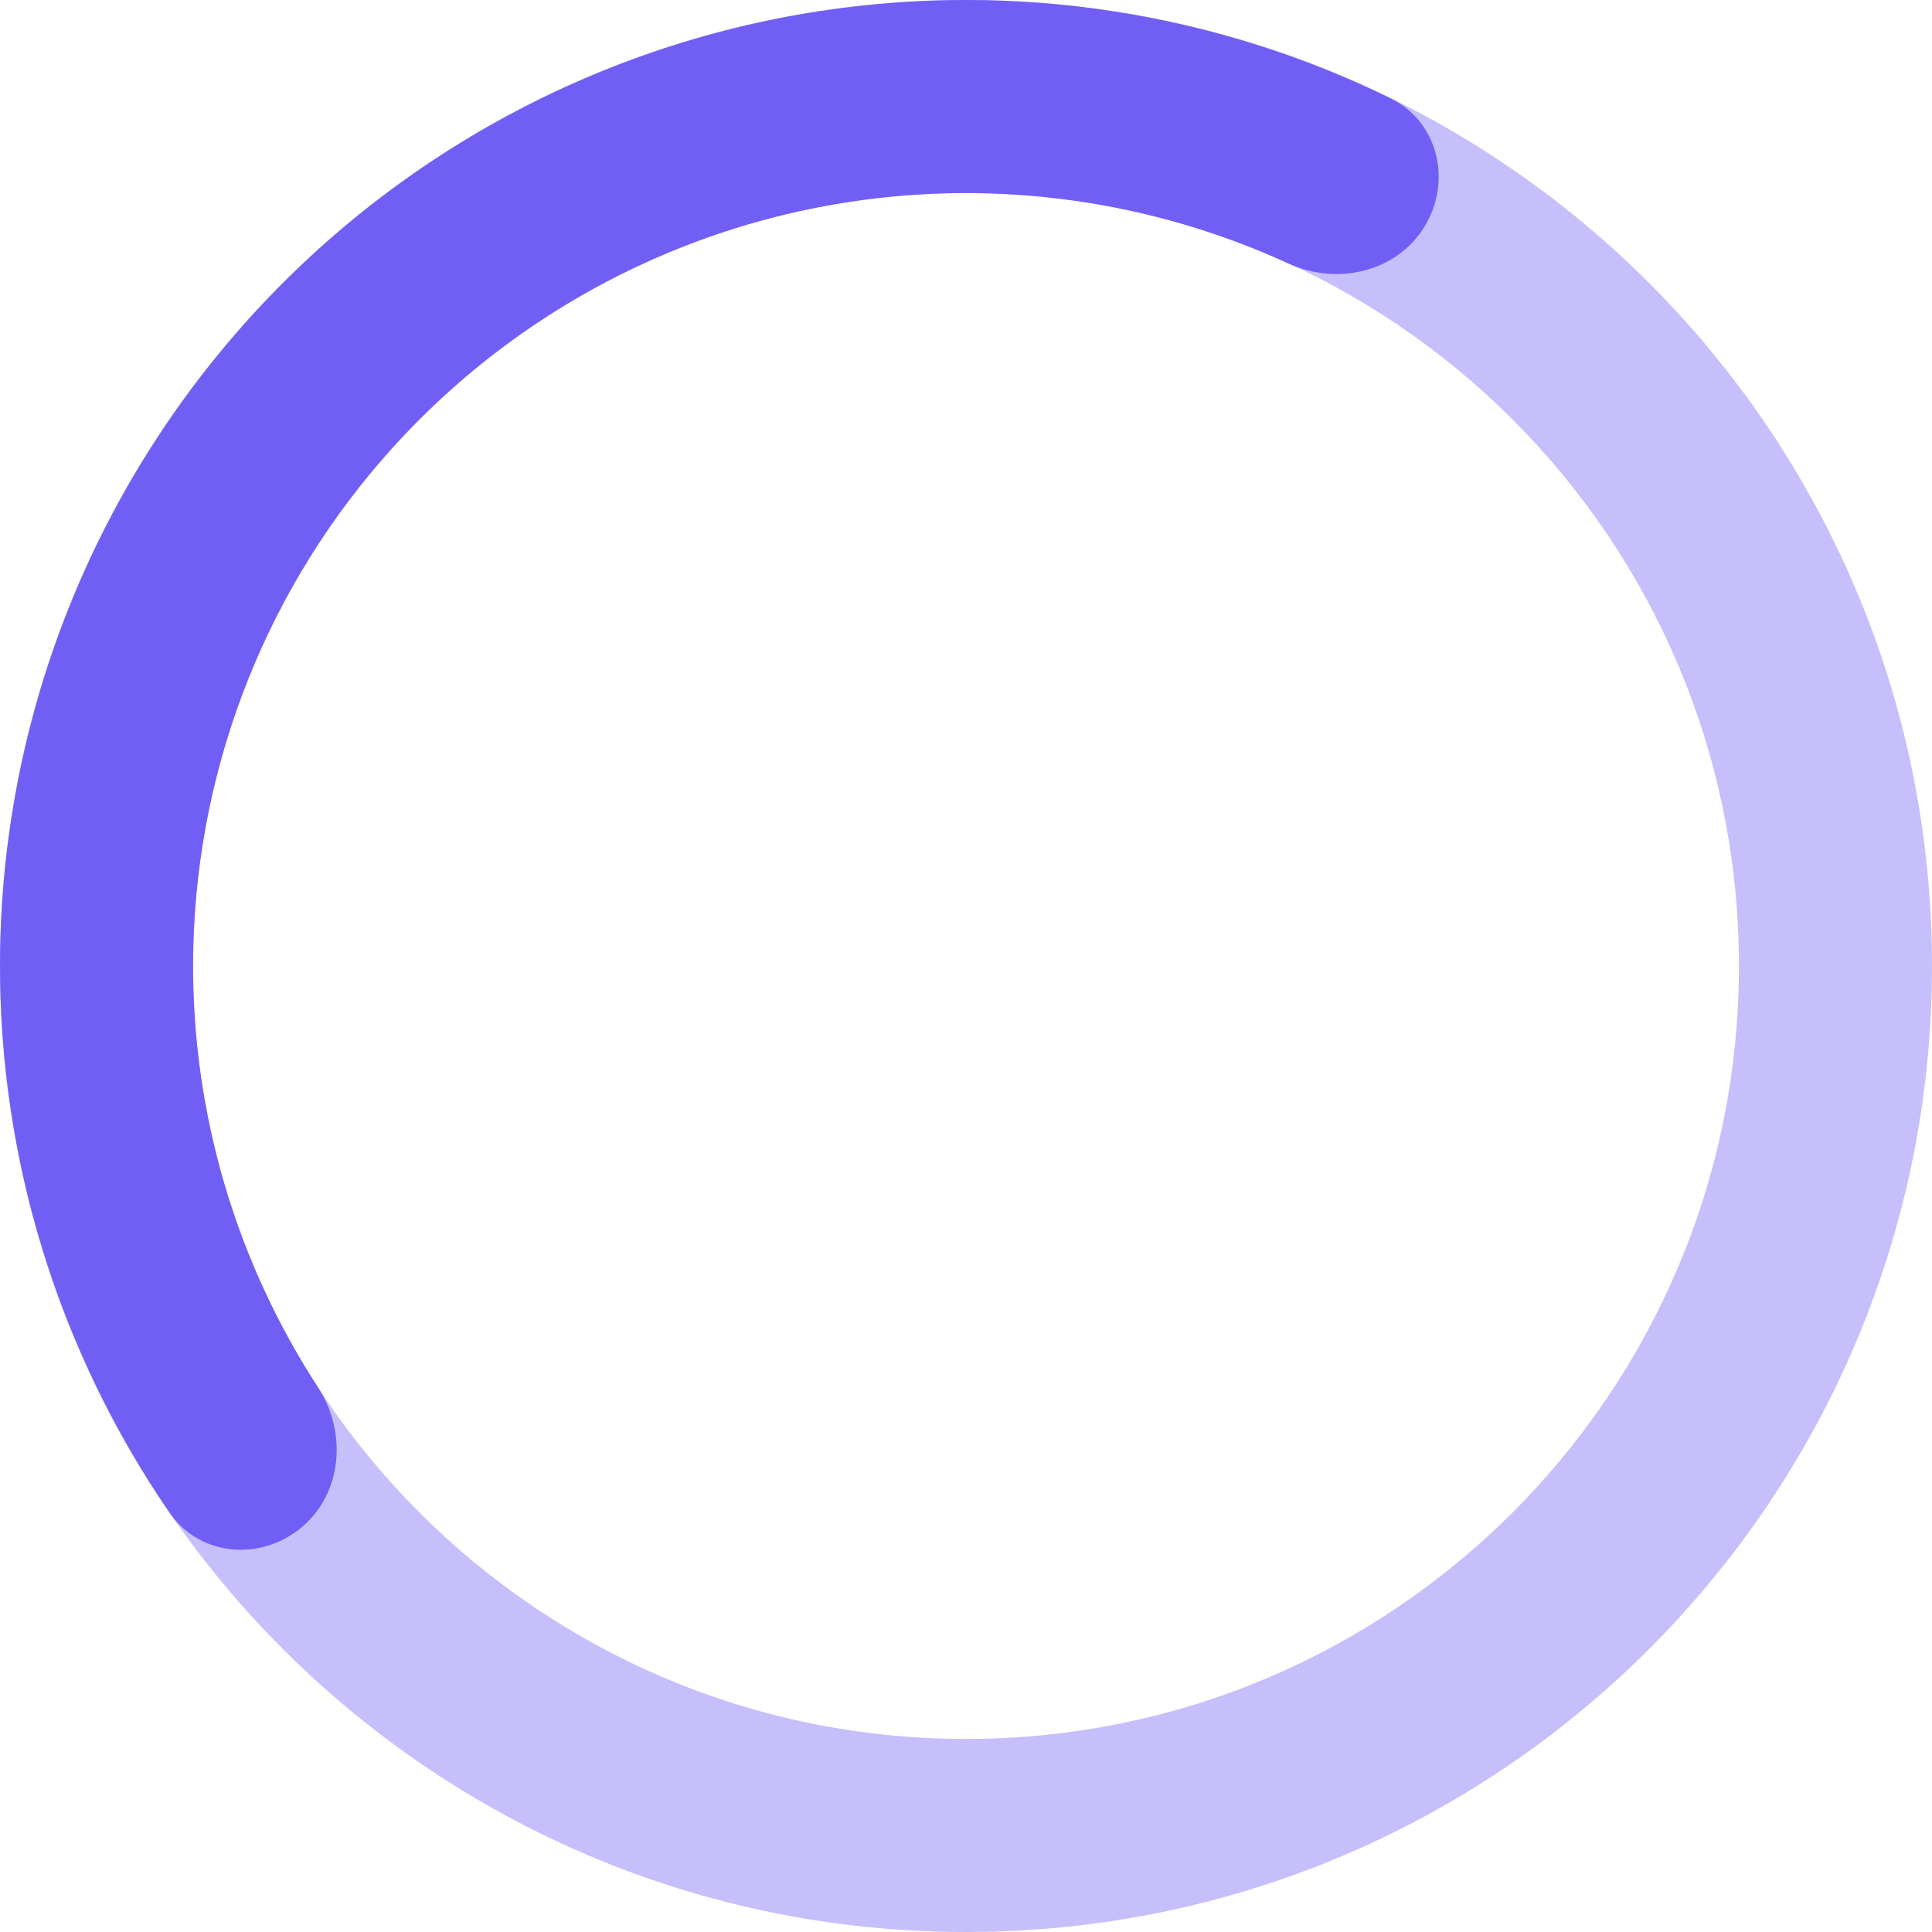 <svg width="130" height="130" viewBox="0 0 130 130" fill="none" xmlns="http://www.w3.org/2000/svg">
<path d="M130 65C130 100.899 100.899 130 65 130C29.102 130 0 100.899 0 65C0 29.102 29.102 0 65 0C100.899 0 130 29.102 130 65ZM12.991 65C12.991 93.724 36.276 117.009 65 117.009C93.724 117.009 117.009 93.724 117.009 65C117.009 36.276 93.724 12.991 65 12.991C36.276 12.991 12.991 36.276 12.991 65Z" fill="#C6BFFB"/>
<path d="M20.311 102.758C17.571 105.073 13.442 104.745 11.411 101.787C3.941 90.905 -0.07 77.956 0.001 64.654C0.083 49.177 5.685 34.238 15.799 22.523C25.913 10.808 39.875 3.087 55.173 0.747C68.323 -1.264 81.719 0.815 93.574 6.618C96.797 8.195 97.724 12.232 95.833 15.28V15.28C93.943 18.329 89.951 19.226 86.69 17.73C77.498 13.512 67.227 12.046 57.137 13.589C44.896 15.461 33.725 21.639 25.632 31.013C17.54 40.386 13.058 52.34 12.992 64.723C12.937 74.93 15.886 84.877 21.4 93.355C23.356 96.363 23.051 100.443 20.311 102.758V102.758Z" fill="#715FF5"/>
</svg>
